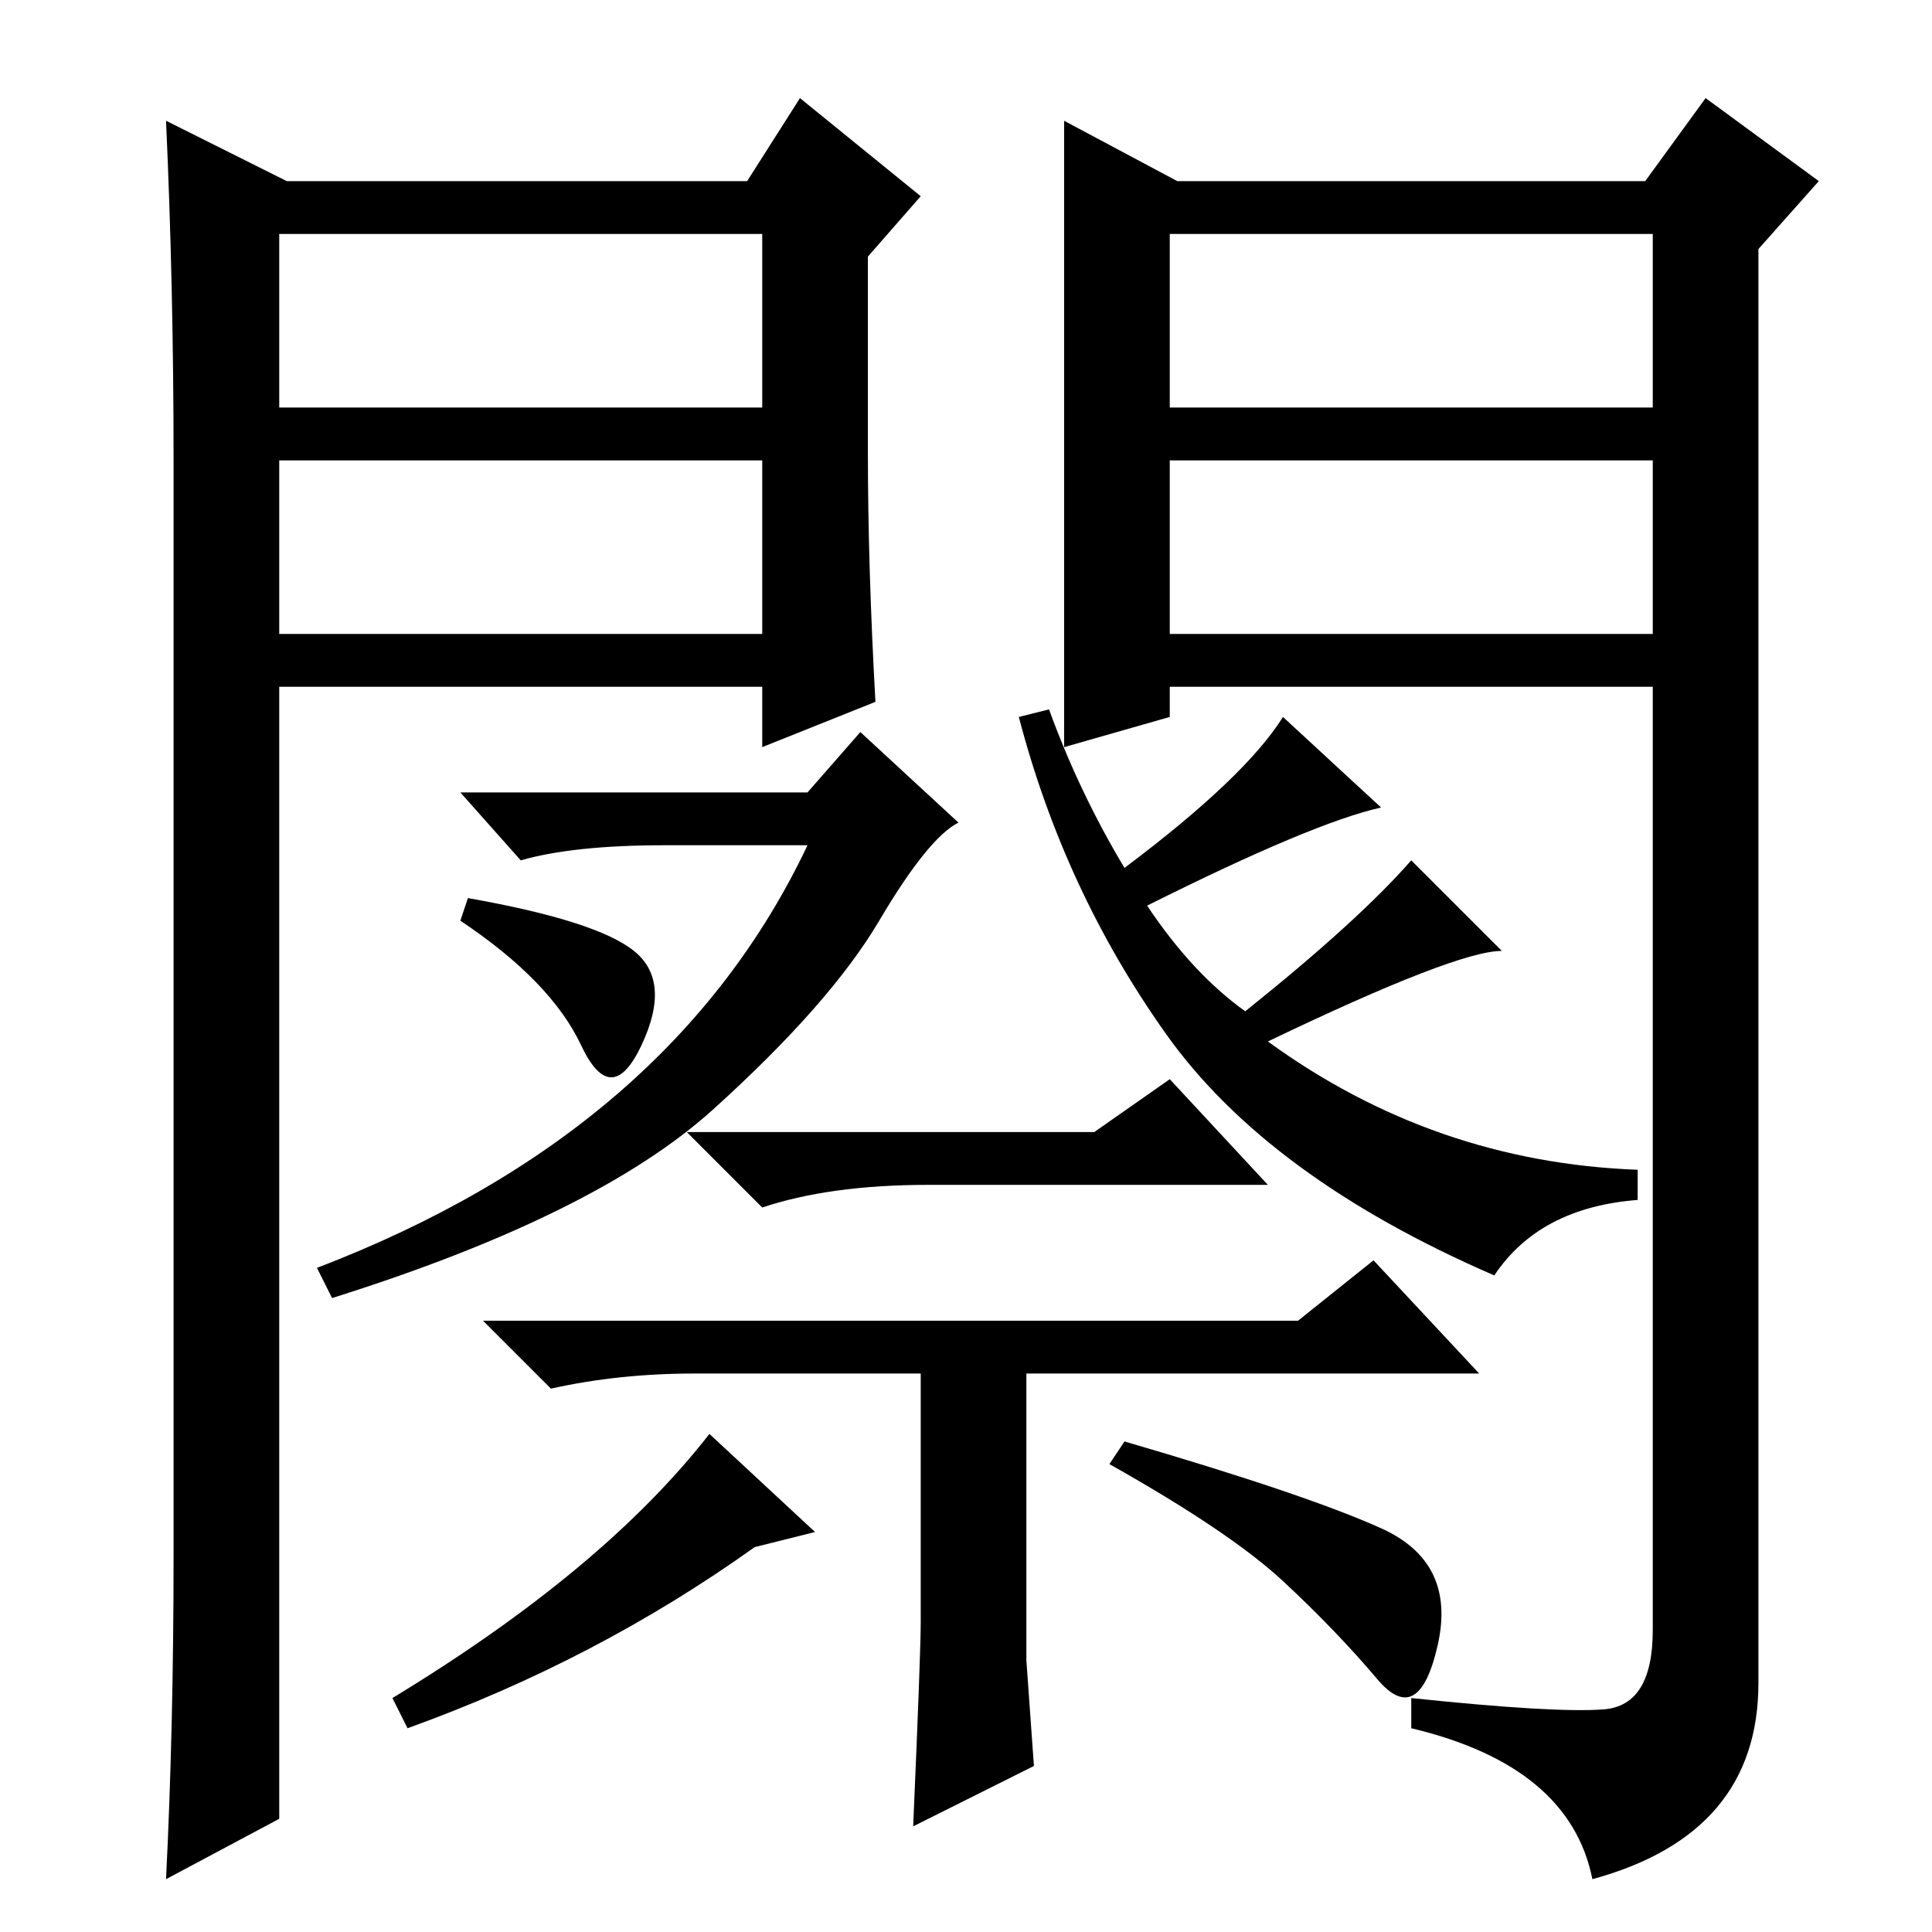 <?xml version="1.0" standalone="no"?>
<!DOCTYPE svg PUBLIC "-//W3C//DTD SVG 1.1//EN" "http://www.w3.org/Graphics/SVG/1.1/DTD/svg11.dtd" >
<svg xmlns="http://www.w3.org/2000/svg" xmlns:xlink="http://www.w3.org/1999/xlink" version="1.1" viewBox="0 -36 256 256">
  <g transform="matrix(1 0 0 -1 0 220)">
   <path fill="currentColor"
d="M145 106l10 7l13 -14h-45q-13 0 -22 -3l-10 10h54zM122 41v33h-30q-10 0 -19 -2l-9 9h108l10 8l14 -15h-60v-38l1 -14l-16 -8q1 23 1 27zM108 53l-8 -2q-21 -15 -46 -24l-2 4q28 17 42 35zM183 53.5q10 -4.5 7.5 -15.5t-8 -4.5t-12.5 13t-23 15.5l2 3q24 -7 34 -11.5z
M116.5 134q-6.5 -11 -22 -25t-50.5 -25l-2 4q47 18 65 56h-19q-12 0 -19 -2l-8 9h46l7 8l13 -12q-4 -2 -10.5 -13zM84 130q5 -4 1 -12.5t-8 0t-16 16.5l1 3q17 -3 22 -7zM149 141q16 12 21 20l13 -12q-9 -2 -31 -13q6 -9 13 -14q15 12 22 20l12 -12q-6 0 -31 -12
q22 -16 49 -17v-4q-13 -1 -19 -10q-30 13 -43.5 32t-19.5 42l4 1q4 -11 10 -21zM141 240l15 -8h62l8 11l15 -11l-8 -9v-190q0 -20 -22 -26q-3 15 -24 20v4q19 -2 25.5 -1.5t6.5 10.5v125h-64v-4l-14 -4v83zM155 202h64v23h-64v-23zM155 195v-23h64v23h-64zM38 232h61l7 11
l16 -13l-7 -8v-26q0 -15 1 -33l-15 -6v8h-64v-150l-15 -8q1 20 1 43v145q0 23 -1 45zM37 195v-23h64v23h-64zM37 225v-23h64v23h-64z" />
  </g>

</svg>
